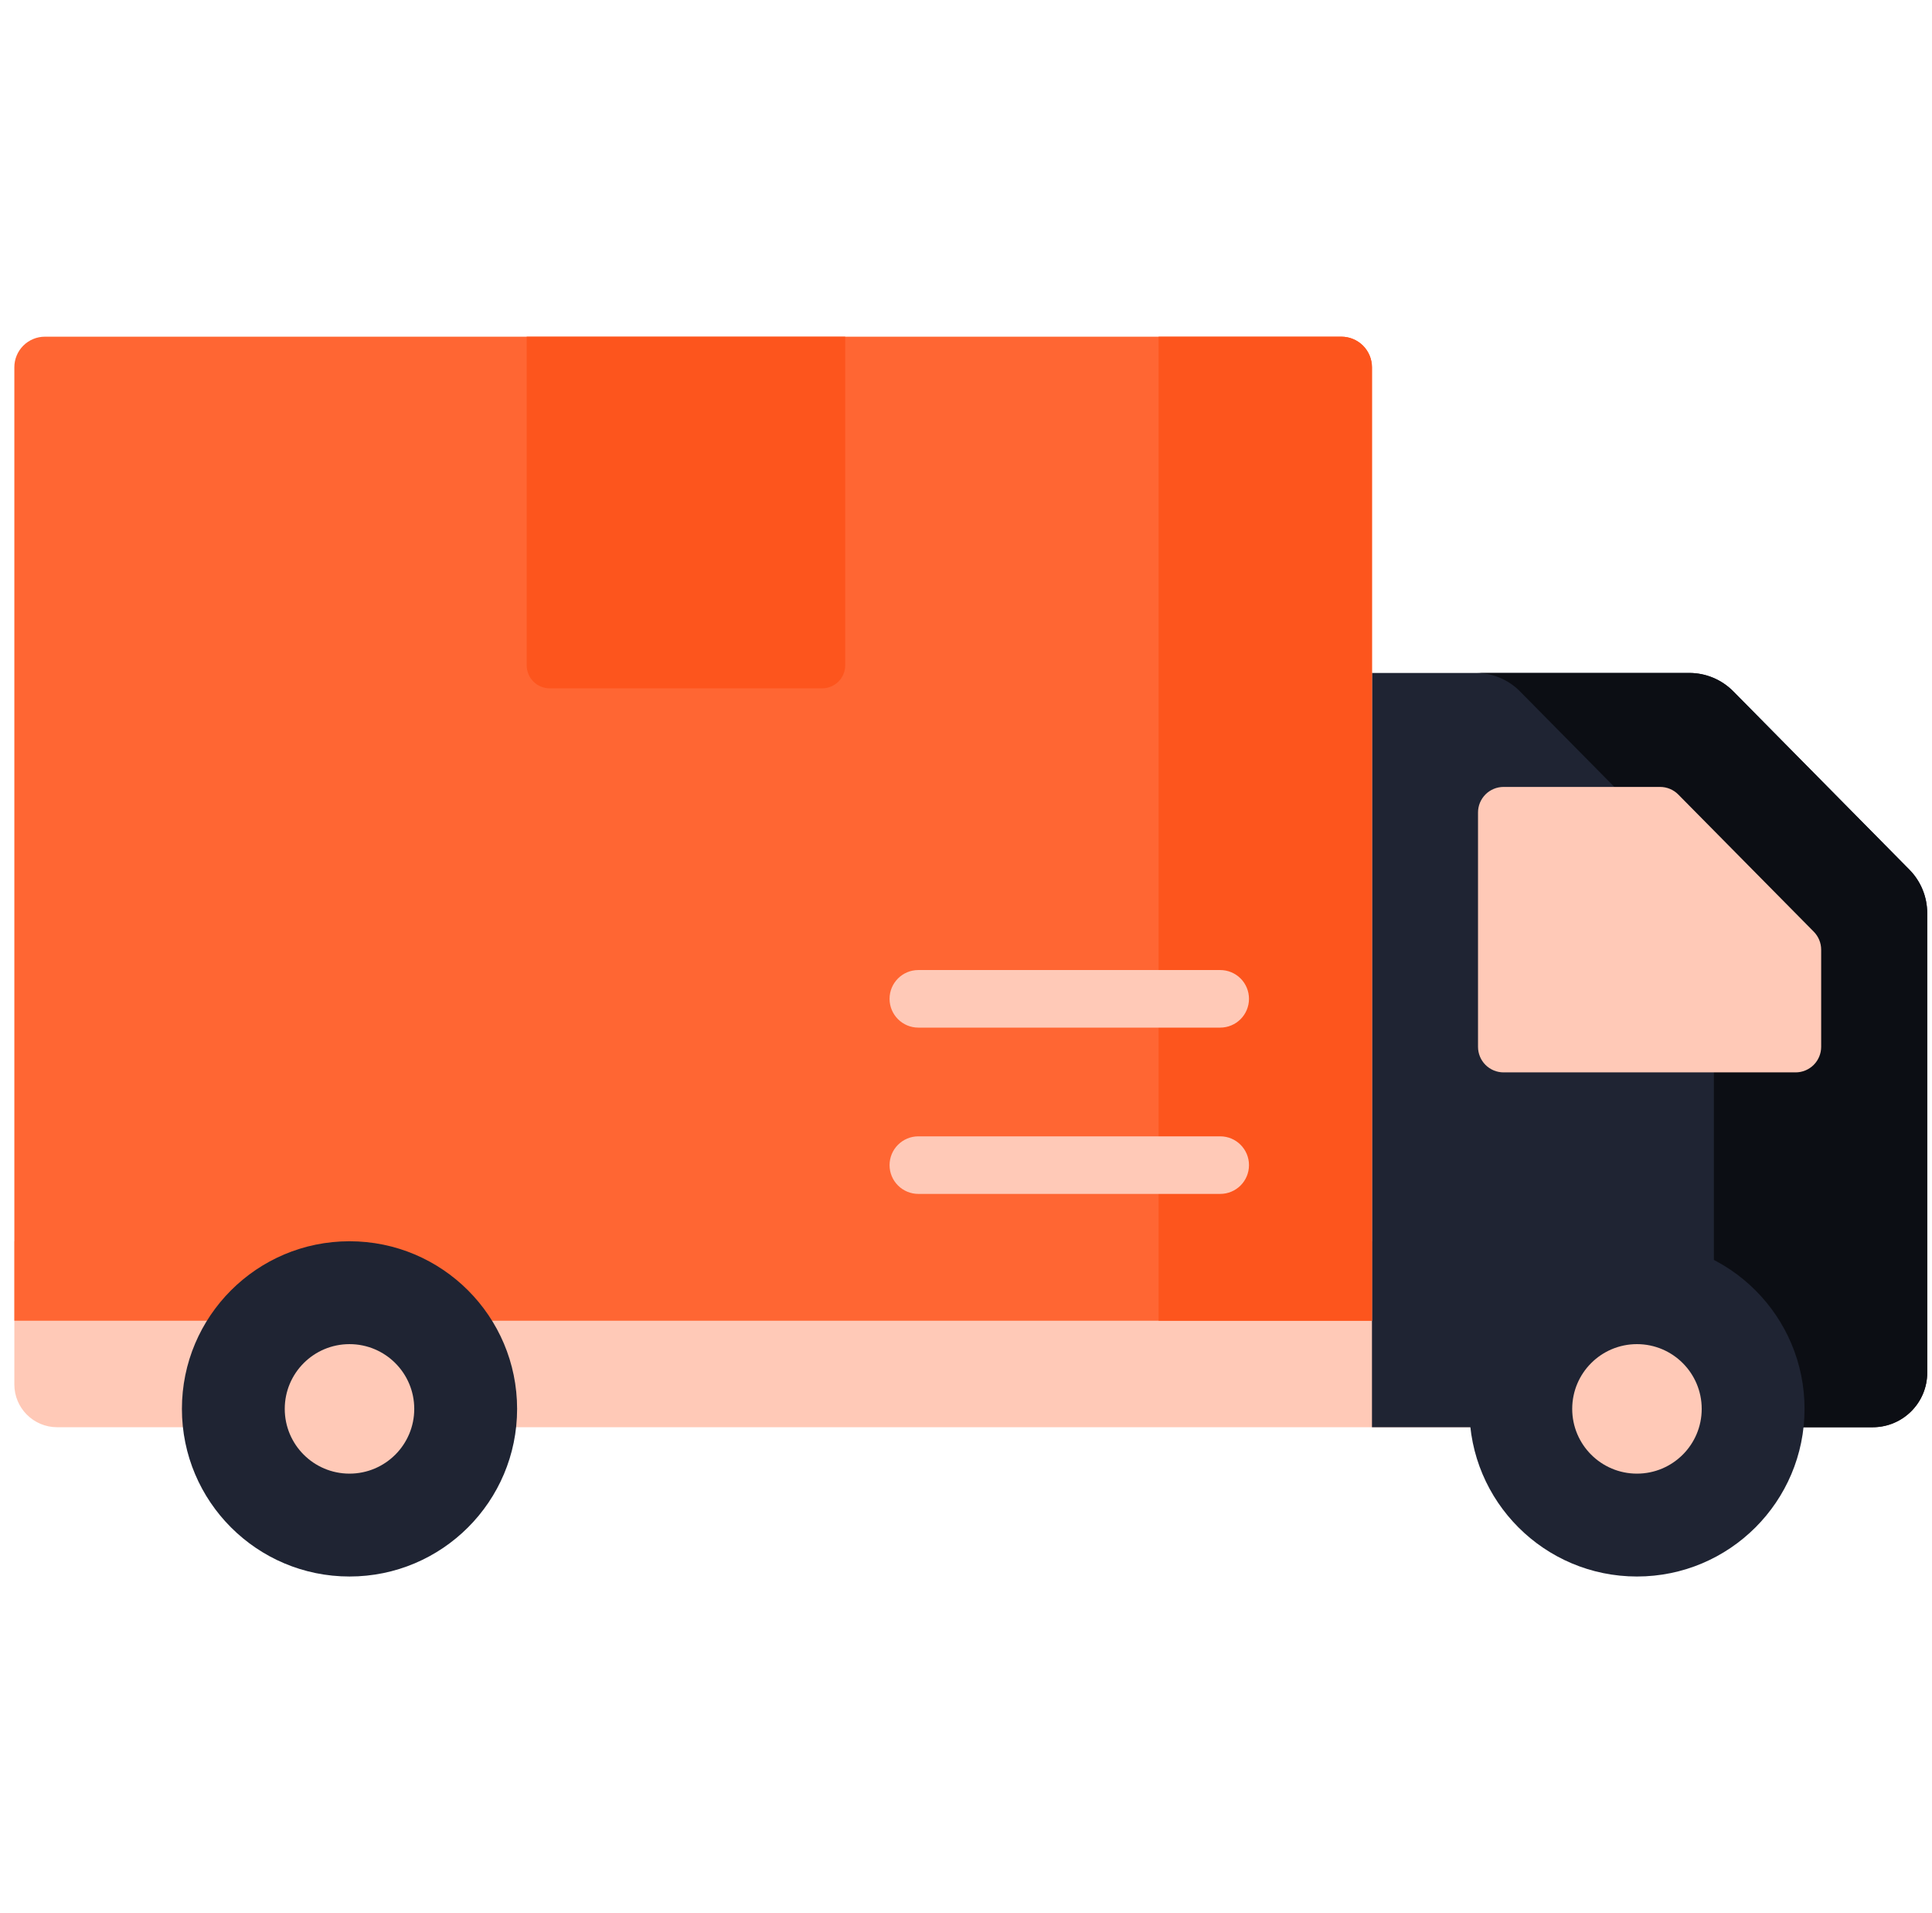 <svg width="101" height="100" viewBox="0 0 101 100" fill="none" xmlns="http://www.w3.org/2000/svg">
<g clip-path="url(#clip0_151_350)">
<path d="M97.9 74.599H2.987C1.752 74.599 0.75 73.597 0.75 72.362V64.88H100.75V71.749C100.75 73.323 99.474 74.599 97.9 74.599Z" fill="#FFC9B7"/>
<path d="M97.9 74.599H71.723V35.174H88.311C89.175 35.174 90.004 35.52 90.611 36.135L99.817 45.455C100.415 46.06 100.75 46.876 100.75 47.727V71.749C100.75 73.323 99.474 74.599 97.9 74.599Z" fill="#1F2433"/>
<path d="M99.817 45.455L90.611 36.135C90.31 35.831 89.952 35.589 89.557 35.424C89.163 35.259 88.739 35.174 88.311 35.174H77.158C78.022 35.174 78.851 35.52 79.458 36.135L88.665 45.455C89.262 46.06 89.597 46.876 89.597 47.727V74.599H97.9C99.474 74.599 100.75 73.323 100.75 71.749V47.726C100.75 46.876 100.415 46.06 99.817 45.455Z" fill="#0C0E14"/>
<path d="M77.267 54.717V42.467C77.267 42.113 77.408 41.774 77.658 41.523C77.908 41.273 78.248 41.132 78.602 41.132H86.787C87.144 41.132 87.486 41.275 87.737 41.529L94.821 48.7C95.067 48.95 95.206 49.287 95.206 49.638V54.717C95.206 55.071 95.065 55.41 94.815 55.661C94.564 55.911 94.225 56.052 93.871 56.052H78.602C78.248 56.052 77.908 55.911 77.658 55.661C77.408 55.41 77.267 55.071 77.267 54.717Z" fill="#FFC9B7"/>
<path d="M85.576 82.402C90.415 82.402 94.337 78.479 94.337 73.641C94.337 68.802 90.415 64.879 85.576 64.879C80.738 64.879 76.815 68.802 76.815 73.641C76.815 78.479 80.738 82.402 85.576 82.402Z" fill="#1F2433"/>
<path d="M85.576 77.025C87.446 77.025 88.961 75.51 88.961 73.641C88.961 71.771 87.446 70.256 85.576 70.256C83.707 70.256 82.191 71.771 82.191 73.641C82.191 75.51 83.707 77.025 85.576 77.025Z" fill="#FFC9B7"/>
<path d="M0.75 69.033H71.723V19.197C71.723 18.987 71.681 18.779 71.601 18.585C71.521 18.391 71.403 18.215 71.255 18.066C71.106 17.918 70.93 17.8 70.736 17.72C70.542 17.639 70.334 17.598 70.124 17.598H2.348C1.925 17.598 1.518 17.766 1.218 18.066C0.918 18.366 0.75 18.773 0.75 19.197L0.75 69.033Z" fill="#FF6633"/>
<path d="M70.125 17.598H60.57V69.032H71.723V19.197C71.723 18.773 71.555 18.366 71.255 18.066C70.955 17.767 70.549 17.598 70.125 17.598Z" fill="#FD551D"/>
<path d="M18.271 82.402C23.11 82.402 27.033 78.479 27.033 73.641C27.033 68.802 23.11 64.879 18.271 64.879C13.433 64.879 9.51 68.802 9.51 73.641C9.51 78.479 13.433 82.402 18.271 82.402Z" fill="#1F2433"/>
<path d="M18.271 77.025C20.141 77.025 21.656 75.51 21.656 73.641C21.656 71.771 20.141 70.256 18.271 70.256C16.402 70.256 14.886 71.771 14.886 73.641C14.886 75.51 16.402 77.025 18.271 77.025Z" fill="#FFC9B7"/>
<path d="M42.983 35.977H28.736C28.417 35.977 28.111 35.85 27.886 35.625C27.661 35.4 27.534 35.094 27.534 34.775V17.598H44.185V34.775C44.185 35.439 43.647 35.977 42.983 35.977Z" fill="#FD551D"/>
<path d="M48.008 62.404H63.79C64.621 62.404 65.294 61.731 65.294 60.9C65.294 60.069 64.621 59.395 63.79 59.395H48.008C47.609 59.395 47.227 59.554 46.945 59.836C46.662 60.118 46.504 60.501 46.504 60.9C46.504 61.299 46.662 61.682 46.945 61.964C47.227 62.246 47.609 62.404 48.008 62.404ZM48.008 53.712H63.79C64.189 53.712 64.572 53.553 64.854 53.271C65.136 52.989 65.294 52.606 65.294 52.207C65.294 51.808 65.136 51.425 64.854 51.143C64.572 50.861 64.189 50.703 63.79 50.703H48.008C47.178 50.703 46.504 51.376 46.504 52.207C46.504 53.038 47.177 53.712 48.008 53.712Z" fill="#FFC9B7"/>
</g>
<defs>
<clipPath id="clip0_151_350">
<rect width="100" height="100" fill="white" transform="translate(0.75)"/>
</clipPath>
</defs>
</svg>
